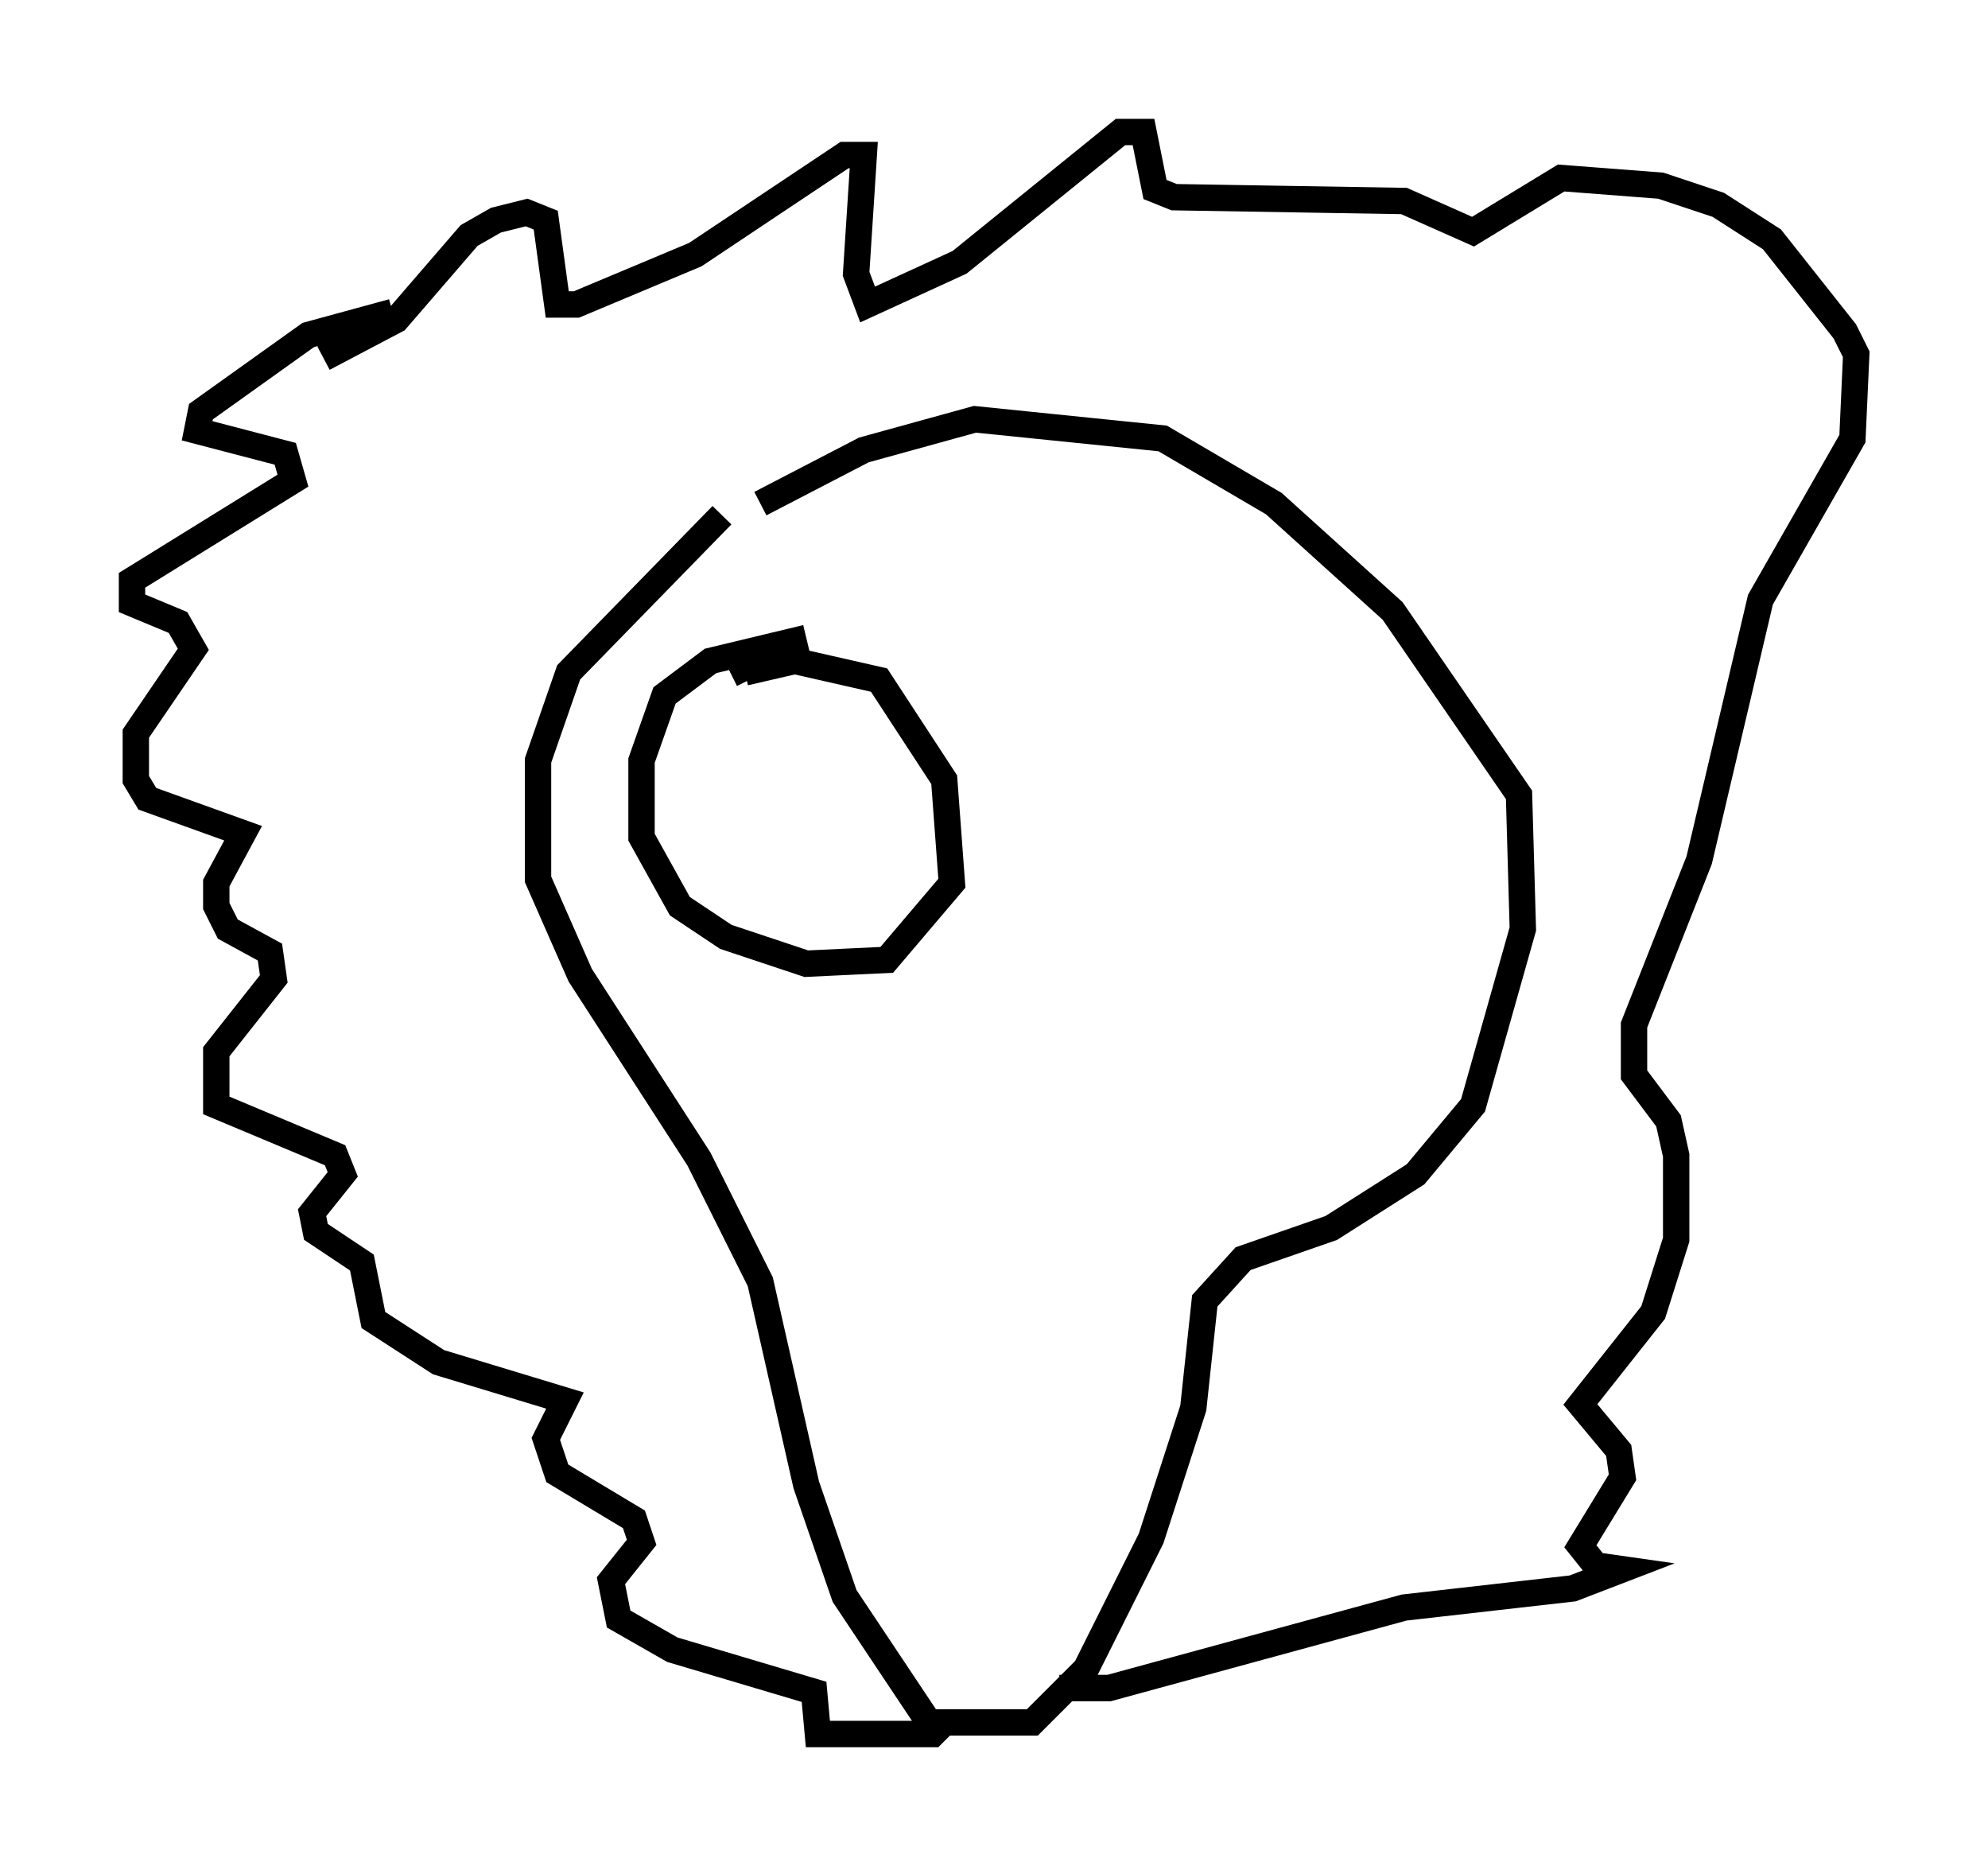<?xml version="1.0" encoding="utf-8" ?>
<svg baseProfile="full" height="70.715" version="1.1" width="75.363" xmlns="http://www.w3.org/2000/svg" xmlns:ev="http://www.w3.org/2001/xml-events" xmlns:xlink="http://www.w3.org/1999/xlink"><defs /><rect fill="white" height="70.715" width="75.363" x="0" y="0" /><path d="M28.385, 19.235 m-1.017, 0.291 l-5.81, 5.955 -1.162, 3.341 l0.0, 4.503 1.598, 3.631 l4.503, 6.972 2.324, 4.648 l1.743, 7.698 1.453, 4.212 l3.196, 4.793 3.922, 0.0 l2.034, -2.034 2.469, -4.939 l1.598, -4.939 0.436, -4.067 l1.453, -1.598 3.341, -1.162 l3.196, -2.034 2.179, -2.615 l1.888, -6.682 -0.145, -5.084 l-4.793, -6.972 -4.503, -4.067 l-4.212, -2.469 -7.117, -0.726 l-4.212, 1.162 -3.922, 2.034 m-13.944, -7.263 l-3.196, 0.872 -4.067, 2.905 l-0.145, 0.726 3.341, 0.872 l0.291, 1.017 -6.101, 3.777 l0.0, 0.872 1.743, 0.726 l0.581, 1.017 -2.179, 3.196 l0.0, 1.743 0.436, 0.726 l3.631, 1.307 -1.017, 1.888 l0.0, 0.872 0.436, 0.872 l1.598, 0.872 0.145, 1.017 l-2.179, 2.76 0.0, 2.034 l4.503, 1.888 0.291, 0.726 l-1.162, 1.453 0.145, 0.726 l1.743, 1.162 0.436, 2.179 l2.469, 1.598 4.793, 1.453 l-0.726, 1.453 0.436, 1.307 l2.905, 1.743 0.291, 0.872 l-1.162, 1.453 0.291, 1.453 l2.034, 1.162 5.374, 1.598 l0.145, 1.598 4.358, 0.0 l0.436, -0.436 m4.358, -1.307 l1.888, 0.0 11.184, -3.05 l6.391, -0.726 1.888, -0.726 l-1.017, -0.145 -0.581, -0.726 l1.598, -2.615 -0.145, -1.017 l-1.453, -1.743 2.76, -3.486 l0.872, -2.76 0.0, -3.196 l-0.291, -1.307 -1.307, -1.743 l0.0, -1.888 2.469, -6.246 l2.324, -9.877 3.486, -6.101 l0.145, -3.196 -0.436, -0.872 l-2.76, -3.486 -2.034, -1.307 l-2.179, -0.726 -3.777, -0.291 l-3.341, 2.034 -2.615, -1.162 l-8.715, -0.145 -0.726, -0.291 l-0.436, -2.179 -0.872, 0.0 l-6.101, 4.939 -3.486, 1.598 l-0.436, -1.162 0.291, -4.503 l-0.726, 0.0 -5.665, 3.777 l-4.503, 1.888 -0.726, 0.0 l-0.436, -3.196 -0.726, -0.291 l-1.162, 0.291 -1.017, 0.581 l-2.76, 3.196 -2.76, 1.453 m18.302, 10.603 l-3.631, 0.872 -1.743, 1.307 l-0.872, 2.469 0.0, 2.905 l1.453, 2.615 1.743, 1.162 l3.05, 1.017 3.05, -0.145 l2.469, -2.905 -0.291, -3.922 l-2.469, -3.777 -3.196, -0.726 l-1.888, 0.436 0.145, 0.291 " fill="none" stroke="black" stroke-width="1" /></svg>